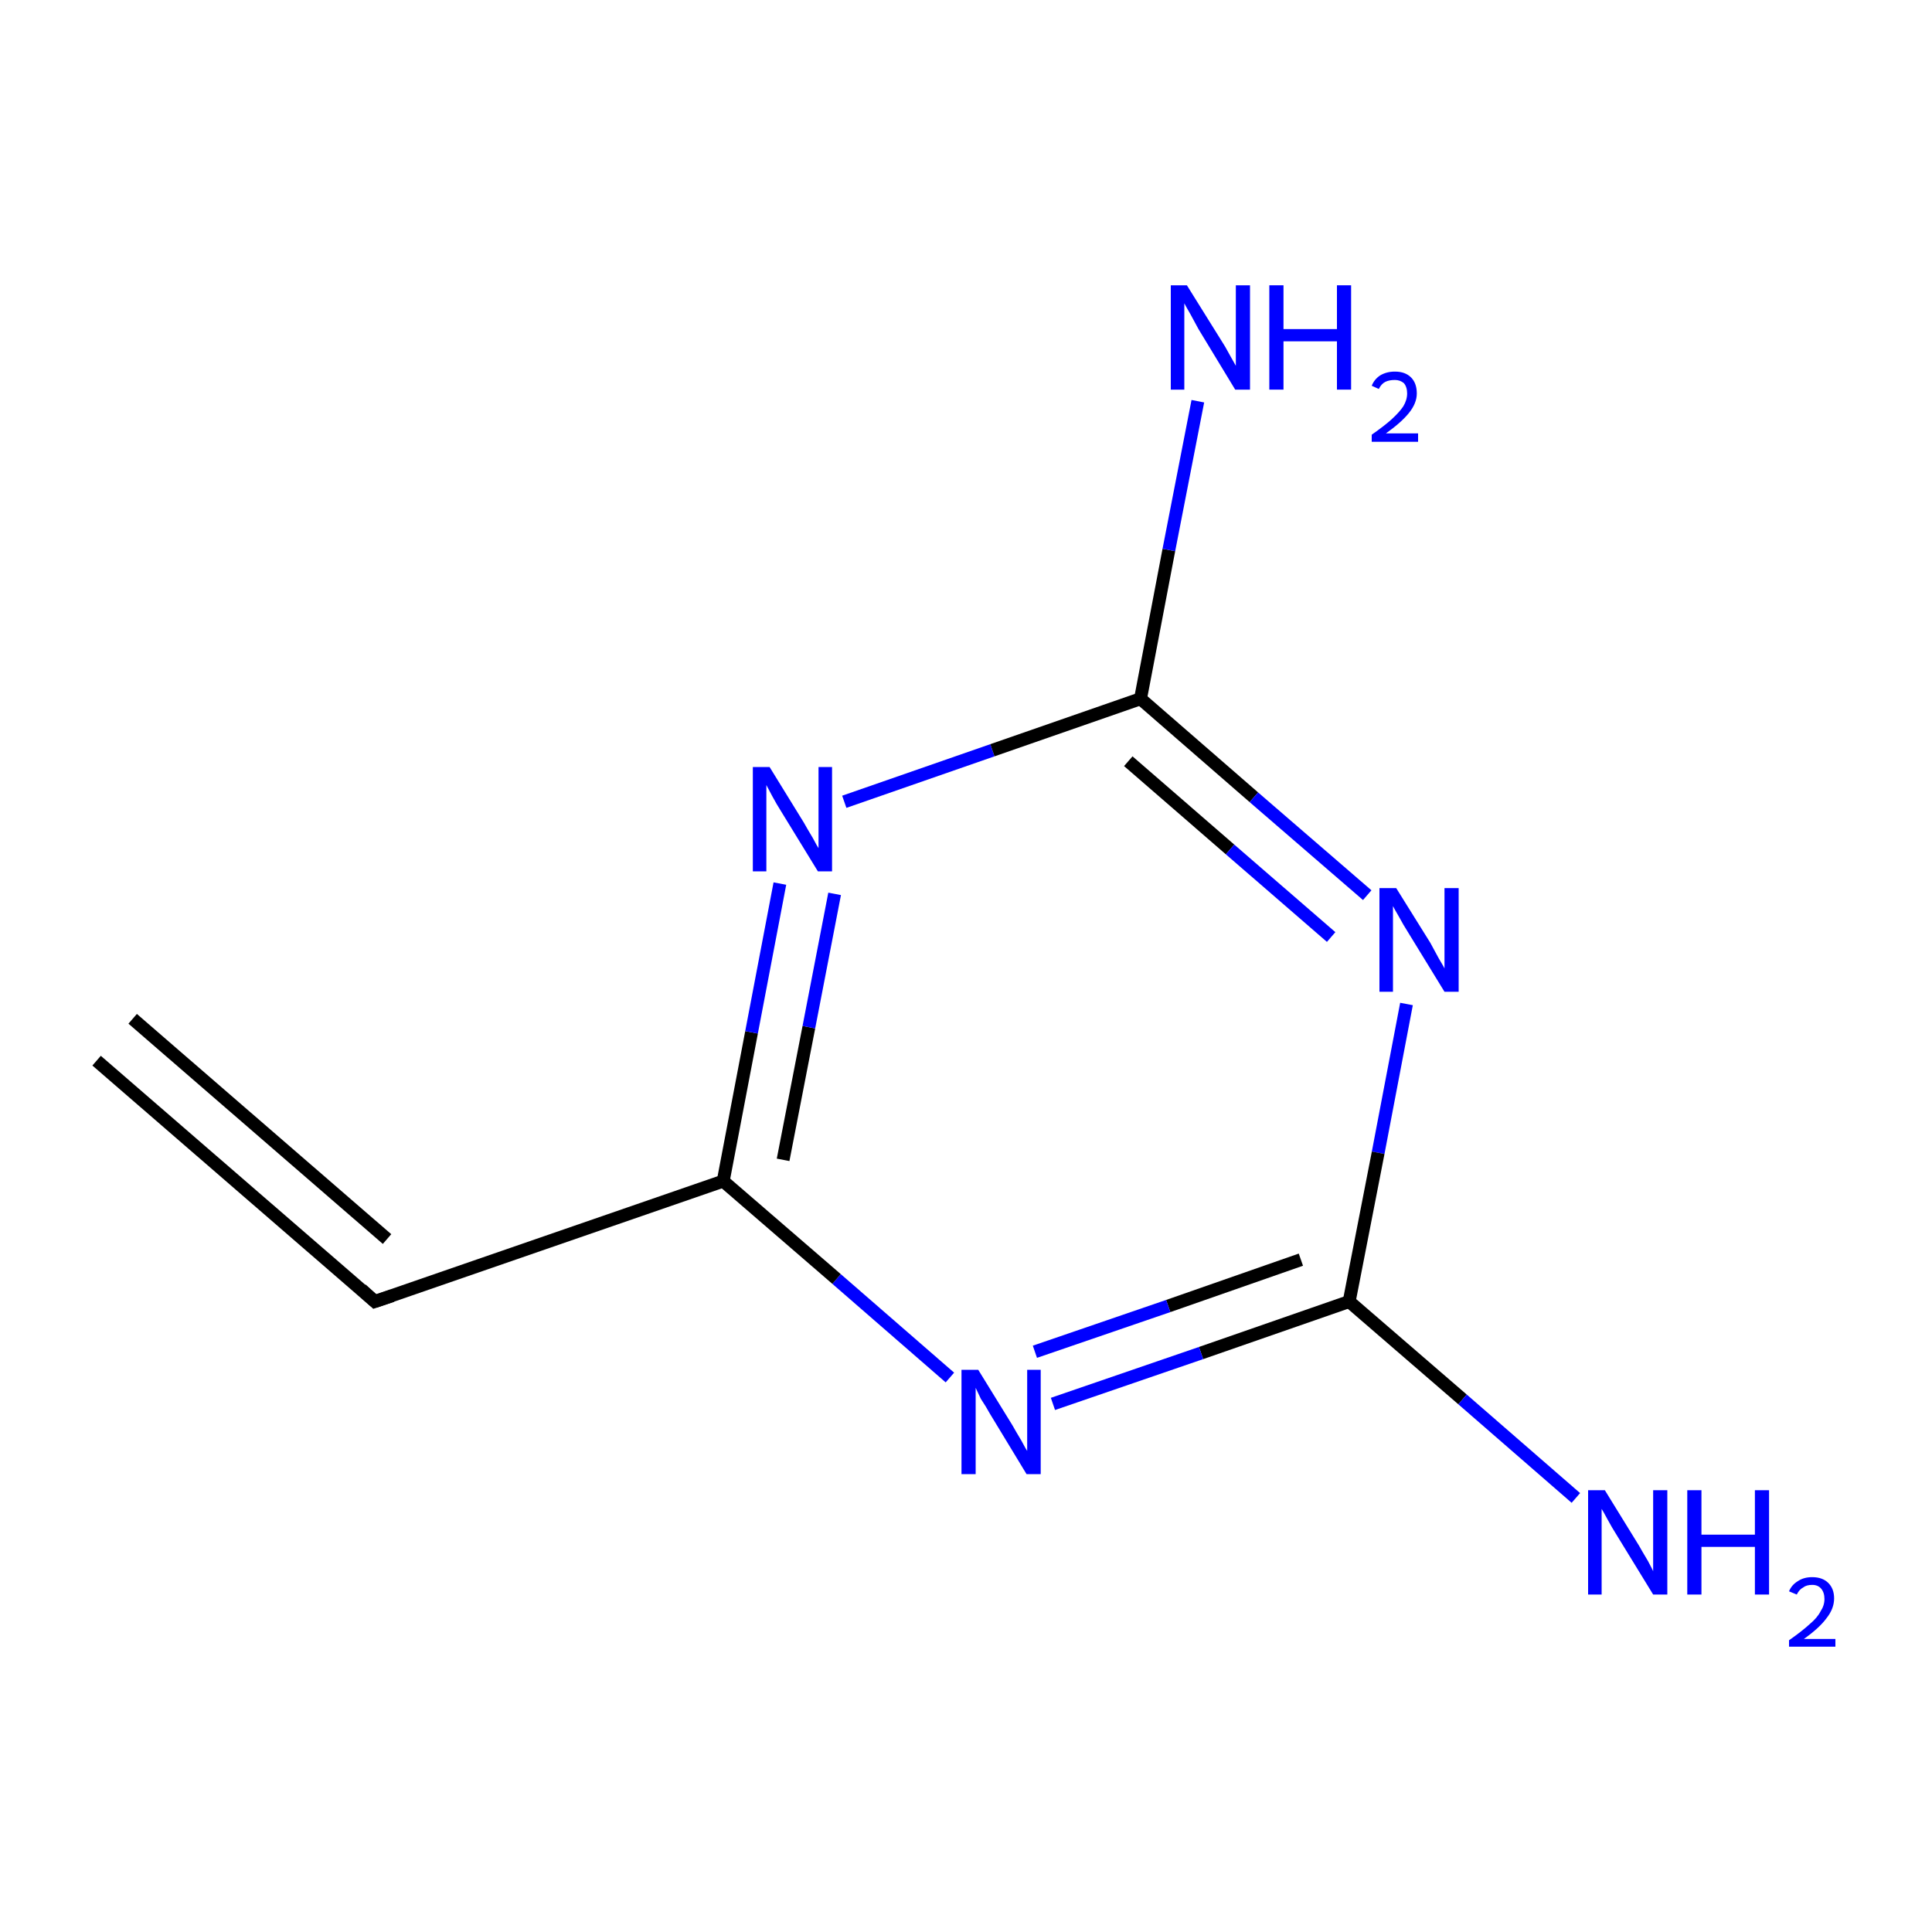 <?xml version='1.0' encoding='iso-8859-1'?>
<svg version='1.1' baseProfile='full'
              xmlns='http://www.w3.org/2000/svg'
                      xmlns:rdkit='http://www.rdkit.org/xml'
                      xmlns:xlink='http://www.w3.org/1999/xlink'
                  xml:space='preserve'
width='300px' height='300px' viewBox='0 0 300 300'>
<!-- END OF HEADER -->
<rect style='opacity:1.0;fill:#FFFFFF;stroke:none' width='300.0' height='300.0' x='0.0' y='0.0'> </rect>
<path class='bond-0 atom-0 atom-1' d='M 15.0,164.7 L 58.2,202.1' style='fill:none;fill-rule:evenodd;stroke:#000000;stroke-width:2.0px;stroke-linecap:butt;stroke-linejoin:miter;stroke-opacity:1' />
<path class='bond-0 atom-0 atom-1' d='M 20.6,158.2 L 60.1,192.4' style='fill:none;fill-rule:evenodd;stroke:#000000;stroke-width:2.0px;stroke-linecap:butt;stroke-linejoin:miter;stroke-opacity:1' />
<path class='bond-1 atom-1 atom-2' d='M 58.2,202.1 L 112.3,183.4' style='fill:none;fill-rule:evenodd;stroke:#000000;stroke-width:2.0px;stroke-linecap:butt;stroke-linejoin:miter;stroke-opacity:1' />
<path class='bond-2 atom-2 atom-3' d='M 112.3,183.4 L 116.7,160.3' style='fill:none;fill-rule:evenodd;stroke:#000000;stroke-width:2.0px;stroke-linecap:butt;stroke-linejoin:miter;stroke-opacity:1' />
<path class='bond-2 atom-2 atom-3' d='M 116.7,160.3 L 121.1,137.2' style='fill:none;fill-rule:evenodd;stroke:#0000FF;stroke-width:2.0px;stroke-linecap:butt;stroke-linejoin:miter;stroke-opacity:1' />
<path class='bond-2 atom-2 atom-3' d='M 121.6,180.1 L 125.6,159.5' style='fill:none;fill-rule:evenodd;stroke:#000000;stroke-width:2.0px;stroke-linecap:butt;stroke-linejoin:miter;stroke-opacity:1' />
<path class='bond-2 atom-2 atom-3' d='M 125.6,159.5 L 129.6,138.8' style='fill:none;fill-rule:evenodd;stroke:#0000FF;stroke-width:2.0px;stroke-linecap:butt;stroke-linejoin:miter;stroke-opacity:1' />
<path class='bond-3 atom-3 atom-4' d='M 131.1,124.5 L 154.1,116.5' style='fill:none;fill-rule:evenodd;stroke:#0000FF;stroke-width:2.0px;stroke-linecap:butt;stroke-linejoin:miter;stroke-opacity:1' />
<path class='bond-3 atom-3 atom-4' d='M 154.1,116.5 L 177.1,108.5' style='fill:none;fill-rule:evenodd;stroke:#000000;stroke-width:2.0px;stroke-linecap:butt;stroke-linejoin:miter;stroke-opacity:1' />
<path class='bond-4 atom-4 atom-5' d='M 177.1,108.5 L 194.7,123.8' style='fill:none;fill-rule:evenodd;stroke:#000000;stroke-width:2.0px;stroke-linecap:butt;stroke-linejoin:miter;stroke-opacity:1' />
<path class='bond-4 atom-4 atom-5' d='M 194.7,123.8 L 212.3,139.0' style='fill:none;fill-rule:evenodd;stroke:#0000FF;stroke-width:2.0px;stroke-linecap:butt;stroke-linejoin:miter;stroke-opacity:1' />
<path class='bond-4 atom-4 atom-5' d='M 175.2,118.2 L 191.0,131.9' style='fill:none;fill-rule:evenodd;stroke:#000000;stroke-width:2.0px;stroke-linecap:butt;stroke-linejoin:miter;stroke-opacity:1' />
<path class='bond-4 atom-4 atom-5' d='M 191.0,131.9 L 206.7,145.5' style='fill:none;fill-rule:evenodd;stroke:#0000FF;stroke-width:2.0px;stroke-linecap:butt;stroke-linejoin:miter;stroke-opacity:1' />
<path class='bond-5 atom-5 atom-6' d='M 218.4,155.9 L 214.0,179.0' style='fill:none;fill-rule:evenodd;stroke:#0000FF;stroke-width:2.0px;stroke-linecap:butt;stroke-linejoin:miter;stroke-opacity:1' />
<path class='bond-5 atom-5 atom-6' d='M 214.0,179.0 L 209.5,202.1' style='fill:none;fill-rule:evenodd;stroke:#000000;stroke-width:2.0px;stroke-linecap:butt;stroke-linejoin:miter;stroke-opacity:1' />
<path class='bond-6 atom-6 atom-7' d='M 209.5,202.1 L 186.5,210.1' style='fill:none;fill-rule:evenodd;stroke:#000000;stroke-width:2.0px;stroke-linecap:butt;stroke-linejoin:miter;stroke-opacity:1' />
<path class='bond-6 atom-6 atom-7' d='M 186.5,210.1 L 163.5,218.0' style='fill:none;fill-rule:evenodd;stroke:#0000FF;stroke-width:2.0px;stroke-linecap:butt;stroke-linejoin:miter;stroke-opacity:1' />
<path class='bond-6 atom-6 atom-7' d='M 202.0,195.6 L 181.4,202.8' style='fill:none;fill-rule:evenodd;stroke:#000000;stroke-width:2.0px;stroke-linecap:butt;stroke-linejoin:miter;stroke-opacity:1' />
<path class='bond-6 atom-6 atom-7' d='M 181.4,202.8 L 160.7,209.9' style='fill:none;fill-rule:evenodd;stroke:#0000FF;stroke-width:2.0px;stroke-linecap:butt;stroke-linejoin:miter;stroke-opacity:1' />
<path class='bond-7 atom-6 atom-8' d='M 209.5,202.1 L 227.1,217.3' style='fill:none;fill-rule:evenodd;stroke:#000000;stroke-width:2.0px;stroke-linecap:butt;stroke-linejoin:miter;stroke-opacity:1' />
<path class='bond-7 atom-6 atom-8' d='M 227.1,217.3 L 244.7,232.6' style='fill:none;fill-rule:evenodd;stroke:#0000FF;stroke-width:2.0px;stroke-linecap:butt;stroke-linejoin:miter;stroke-opacity:1' />
<path class='bond-8 atom-4 atom-9' d='M 177.1,108.5 L 181.5,85.4' style='fill:none;fill-rule:evenodd;stroke:#000000;stroke-width:2.0px;stroke-linecap:butt;stroke-linejoin:miter;stroke-opacity:1' />
<path class='bond-8 atom-4 atom-9' d='M 181.5,85.4 L 186.0,62.3' style='fill:none;fill-rule:evenodd;stroke:#0000FF;stroke-width:2.0px;stroke-linecap:butt;stroke-linejoin:miter;stroke-opacity:1' />
<path class='bond-9 atom-7 atom-2' d='M 147.5,213.9 L 129.9,198.6' style='fill:none;fill-rule:evenodd;stroke:#0000FF;stroke-width:2.0px;stroke-linecap:butt;stroke-linejoin:miter;stroke-opacity:1' />
<path class='bond-9 atom-7 atom-2' d='M 129.9,198.6 L 112.3,183.4' style='fill:none;fill-rule:evenodd;stroke:#000000;stroke-width:2.0px;stroke-linecap:butt;stroke-linejoin:miter;stroke-opacity:1' />
<path d='M 56.1,200.2 L 58.2,202.1 L 60.9,201.2' style='fill:none;stroke:#000000;stroke-width:2.0px;stroke-linecap:butt;stroke-linejoin:miter;stroke-miterlimit:10;stroke-opacity:1;' />
<path class='atom-3' d='M 119.5 119.1
L 124.8 127.7
Q 125.3 128.6, 126.2 130.1
Q 127.0 131.6, 127.1 131.7
L 127.1 119.1
L 129.2 119.1
L 129.2 135.3
L 127.0 135.3
L 121.3 126.0
Q 120.6 124.9, 119.9 123.6
Q 119.2 122.3, 119.0 121.9
L 119.0 135.3
L 116.9 135.3
L 116.9 119.1
L 119.5 119.1
' fill='#0000FF'/>
<path class='atom-5' d='M 216.8 137.9
L 222.1 146.4
Q 222.6 147.3, 223.4 148.8
Q 224.3 150.3, 224.3 150.4
L 224.3 137.9
L 226.5 137.9
L 226.5 154.0
L 224.3 154.0
L 218.6 144.7
Q 217.9 143.6, 217.2 142.3
Q 216.5 141.1, 216.3 140.7
L 216.3 154.0
L 214.2 154.0
L 214.2 137.9
L 216.8 137.9
' fill='#0000FF'/>
<path class='atom-7' d='M 151.9 212.7
L 157.2 221.3
Q 157.7 222.2, 158.6 223.7
Q 159.4 225.2, 159.5 225.3
L 159.5 212.7
L 161.6 212.7
L 161.6 228.9
L 159.4 228.9
L 153.7 219.5
Q 153.1 218.4, 152.3 217.2
Q 151.7 215.9, 151.5 215.5
L 151.5 228.9
L 149.3 228.9
L 149.3 212.7
L 151.9 212.7
' fill='#0000FF'/>
<path class='atom-8' d='M 249.2 231.4
L 254.5 240.0
Q 255.0 240.9, 255.9 242.4
Q 256.7 243.9, 256.7 244.0
L 256.7 231.4
L 258.9 231.4
L 258.9 247.6
L 256.7 247.6
L 251.0 238.3
Q 250.3 237.2, 249.6 235.9
Q 248.9 234.6, 248.7 234.3
L 248.7 247.6
L 246.6 247.6
L 246.6 231.4
L 249.2 231.4
' fill='#0000FF'/>
<path class='atom-8' d='M 262.0 231.4
L 264.2 231.4
L 264.2 238.3
L 272.5 238.3
L 272.5 231.4
L 274.7 231.4
L 274.7 247.6
L 272.5 247.6
L 272.5 240.2
L 264.2 240.2
L 264.2 247.6
L 262.0 247.6
L 262.0 231.4
' fill='#0000FF'/>
<path class='atom-8' d='M 277.8 247.1
Q 278.2 246.1, 279.2 245.5
Q 280.1 244.9, 281.4 244.9
Q 283.0 244.9, 283.9 245.8
Q 284.8 246.7, 284.8 248.2
Q 284.8 249.8, 283.6 251.3
Q 282.5 252.8, 280.1 254.5
L 285.0 254.5
L 285.0 255.7
L 277.8 255.7
L 277.8 254.7
Q 279.8 253.3, 281.0 252.2
Q 282.2 251.2, 282.7 250.2
Q 283.3 249.3, 283.3 248.3
Q 283.3 247.3, 282.8 246.7
Q 282.3 246.1, 281.4 246.1
Q 280.5 246.1, 280.0 246.5
Q 279.4 246.8, 279.0 247.6
L 277.8 247.1
' fill='#0000FF'/>
<path class='atom-9' d='M 184.3 44.3
L 189.6 52.8
Q 190.2 53.7, 191.0 55.2
Q 191.9 56.8, 191.9 56.8
L 191.9 44.3
L 194.1 44.3
L 194.1 60.5
L 191.8 60.5
L 186.1 51.1
Q 185.5 50.0, 184.8 48.7
Q 184.1 47.5, 183.9 47.1
L 183.9 60.5
L 181.8 60.5
L 181.8 44.3
L 184.3 44.3
' fill='#0000FF'/>
<path class='atom-9' d='M 197.1 44.3
L 199.3 44.3
L 199.3 51.1
L 207.6 51.1
L 207.6 44.3
L 209.8 44.3
L 209.8 60.5
L 207.6 60.5
L 207.6 53.0
L 199.3 53.0
L 199.3 60.5
L 197.1 60.5
L 197.1 44.3
' fill='#0000FF'/>
<path class='atom-9' d='M 213.0 59.9
Q 213.4 58.9, 214.3 58.3
Q 215.3 57.7, 216.6 57.7
Q 218.2 57.7, 219.1 58.6
Q 220.0 59.5, 220.0 61.1
Q 220.0 62.6, 218.8 64.1
Q 217.6 65.6, 215.2 67.3
L 220.2 67.3
L 220.2 68.6
L 213.0 68.6
L 213.0 67.5
Q 215.0 66.1, 216.1 65.1
Q 217.3 64.0, 217.9 63.1
Q 218.5 62.1, 218.5 61.1
Q 218.5 60.1, 218.0 59.5
Q 217.4 59.0, 216.6 59.0
Q 215.7 59.0, 215.1 59.3
Q 214.5 59.6, 214.1 60.4
L 213.0 59.9
' fill='#0000FF'/>
</svg>
